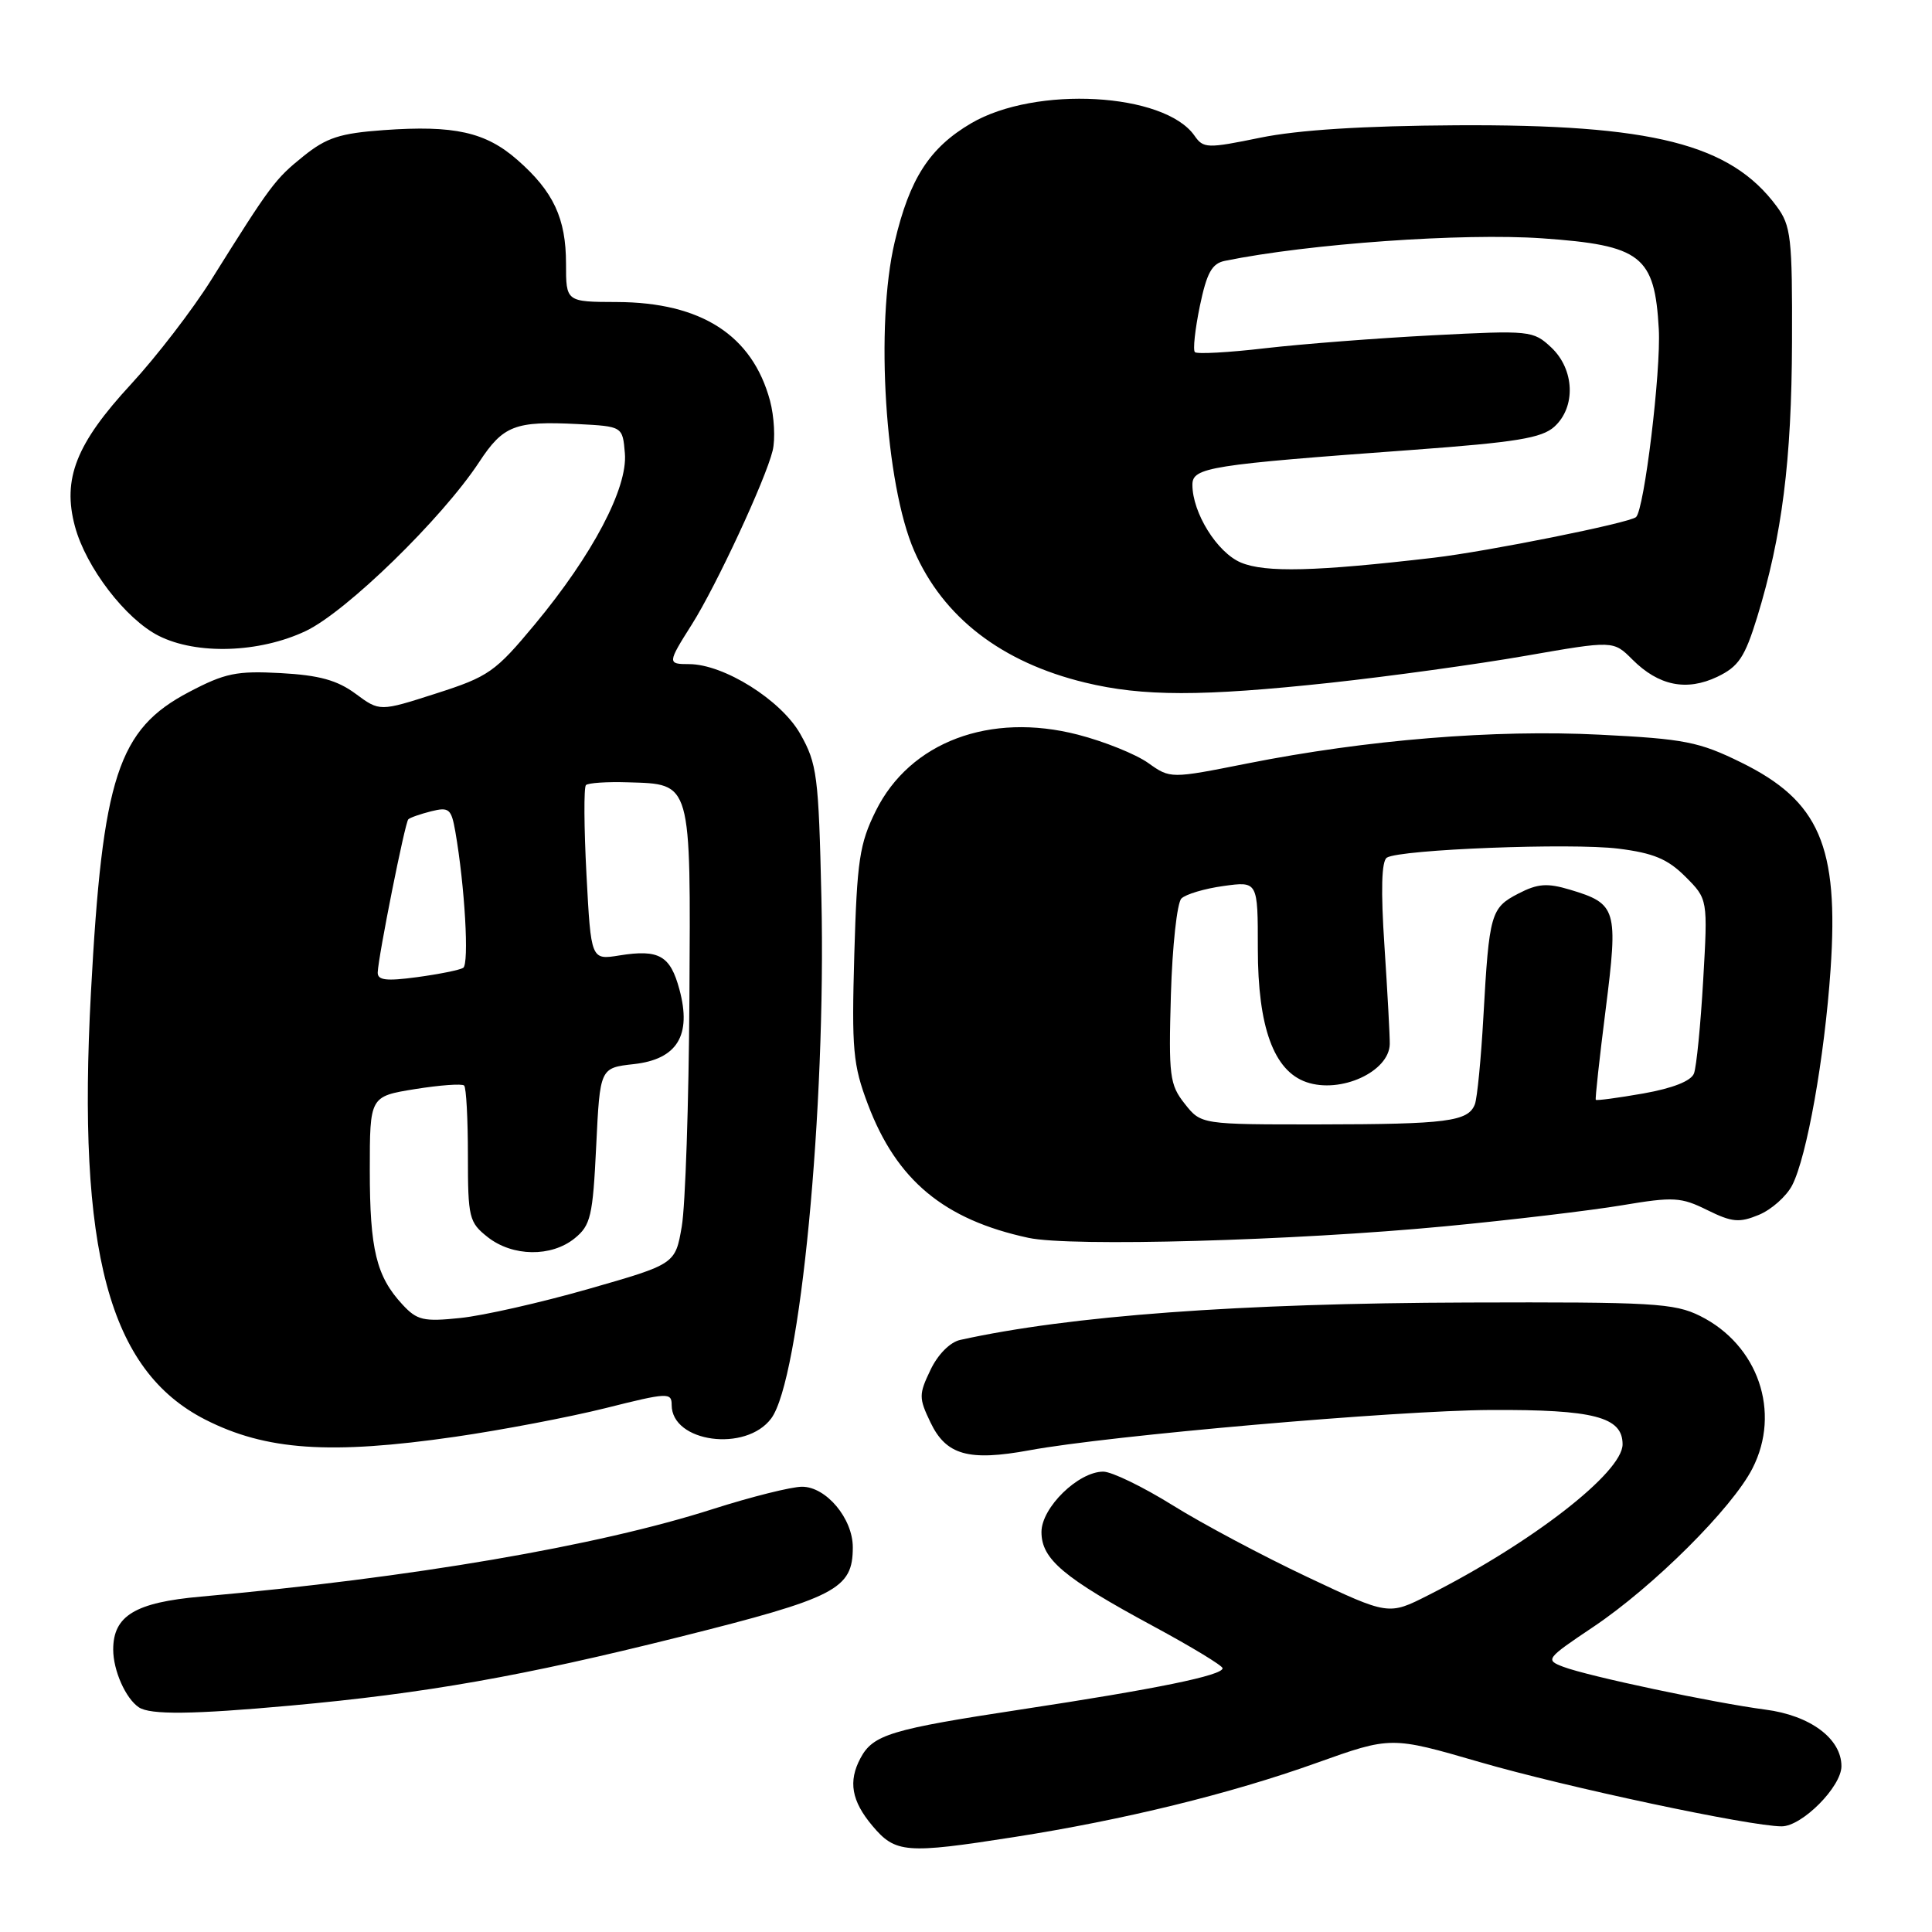 <?xml version="1.0" encoding="UTF-8" standalone="no"?>
<!DOCTYPE svg PUBLIC "-//W3C//DTD SVG 1.1//EN" "http://www.w3.org/Graphics/SVG/1.1/DTD/svg11.dtd" >
<svg xmlns="http://www.w3.org/2000/svg" xmlns:xlink="http://www.w3.org/1999/xlink" version="1.1" viewBox="0 0 256 256">
 <g >
 <path fill="currentColor"
d=" M 134.38 243.42 C 148.90 241.15 163.01 237.69 174.41 233.61 C 184.32 230.07 184.32 230.07 196.06 233.48 C 207.48 236.80 231.92 242.00 236.08 242.00 C 238.78 242.00 244.00 236.75 244.00 234.03 C 244.00 230.38 239.87 227.30 233.91 226.53 C 227.07 225.63 210.43 222.11 207.14 220.86 C 204.72 219.94 204.85 219.78 211.11 215.58 C 219.08 210.24 229.53 199.83 232.21 194.57 C 236.03 187.11 232.96 178.20 225.27 174.37 C 221.85 172.67 218.99 172.51 194.50 172.59 C 164.24 172.68 141.73 174.34 127.22 177.55 C 125.88 177.85 124.26 179.48 123.29 181.53 C 121.74 184.76 121.74 185.24 123.29 188.47 C 125.36 192.81 128.33 193.65 136.40 192.17 C 146.99 190.21 185.01 186.90 197.50 186.83 C 211.20 186.76 215.00 187.75 215.00 191.38 C 215.00 195.11 202.98 204.44 189.24 211.38 C 183.99 214.04 183.99 214.04 173.27 208.98 C 167.38 206.20 159.33 201.92 155.39 199.46 C 151.45 197.01 147.31 195.00 146.19 195.00 C 142.88 195.00 138.00 199.76 138.00 203.00 C 138.00 206.60 140.91 209.05 152.80 215.47 C 157.86 218.20 162.00 220.71 162.00 221.05 C 162.00 222.00 153.26 223.79 135.32 226.51 C 118.03 229.14 115.69 229.84 114.02 232.96 C 112.37 236.04 112.83 238.64 115.59 241.92 C 118.65 245.56 120.01 245.67 134.38 243.42 Z  M 38.50 226.00 C 56.37 224.38 69.25 222.10 89.97 216.92 C 110.83 211.70 113.00 210.58 113.00 205.02 C 113.00 201.21 109.47 197.00 106.28 197.00 C 104.87 197.00 99.56 198.33 94.48 199.95 C 79.18 204.86 54.56 209.06 26.62 211.56 C 17.92 212.33 15.00 214.09 15.00 218.57 C 15.00 221.35 16.65 225.06 18.40 226.23 C 19.91 227.24 25.53 227.18 38.50 226.00 Z  M 60.32 190.38 C 66.47 189.49 75.44 187.78 80.25 186.58 C 88.49 184.51 89.00 184.49 89.00 186.17 C 89.00 191.13 98.84 192.46 102.19 187.95 C 106.02 182.81 109.47 146.95 108.84 118.97 C 108.47 102.75 108.27 101.20 106.04 97.25 C 103.50 92.76 95.91 88.00 91.30 88.00 C 88.42 88.00 88.43 87.87 91.68 82.73 C 94.91 77.62 101.44 63.57 102.38 59.71 C 102.75 58.18 102.59 55.20 102.03 53.09 C 99.69 44.42 92.92 40.06 81.75 40.02 C 75.00 40.00 75.00 40.00 75.00 34.95 C 75.00 28.94 73.34 25.38 68.57 21.20 C 64.36 17.50 60.20 16.57 50.85 17.24 C 45.04 17.66 43.27 18.23 40.19 20.71 C 36.43 23.74 35.87 24.50 28.00 37.07 C 25.52 41.03 20.73 47.26 17.35 50.92 C 10.08 58.79 8.24 63.46 9.93 69.75 C 11.39 75.18 16.65 82.04 21.03 84.25 C 26.07 86.79 34.36 86.52 40.50 83.62 C 45.86 81.09 58.57 68.71 63.49 61.23 C 66.68 56.37 68.24 55.77 76.54 56.19 C 82.50 56.50 82.50 56.50 82.80 60.07 C 83.19 64.66 78.52 73.52 70.87 82.73 C 65.62 89.05 64.74 89.66 57.78 91.89 C 50.31 94.29 50.31 94.29 47.11 91.92 C 44.68 90.13 42.30 89.47 37.21 89.19 C 31.35 88.87 29.81 89.19 25.04 91.70 C 15.63 96.64 13.58 102.92 12.05 131.50 C 10.20 165.82 14.42 181.58 27.19 188.10 C 35.22 192.19 43.73 192.78 60.32 190.38 Z  M 191.50 162.49 C 200.30 161.65 210.85 160.39 214.96 159.70 C 221.75 158.56 222.75 158.62 226.22 160.34 C 229.50 161.96 230.46 162.05 233.07 160.97 C 234.73 160.28 236.71 158.52 237.47 157.06 C 239.42 153.28 241.76 140.12 242.56 128.46 C 243.67 112.12 241.08 106.13 230.71 101.03 C 225.14 98.29 223.22 97.91 212.00 97.35 C 198.02 96.64 181.11 98.02 165.29 101.16 C 155.08 103.19 155.08 103.19 152.13 101.09 C 150.51 99.94 146.33 98.25 142.84 97.35 C 131.17 94.33 120.57 98.32 116.05 107.44 C 113.89 111.80 113.56 114.01 113.20 126.44 C 112.84 139.09 113.02 141.09 115.00 146.33 C 118.80 156.39 125.08 161.61 136.27 164.02 C 141.87 165.23 171.50 164.40 191.50 162.49 Z  M 176.29 90.47 C 184.11 89.62 195.74 88.02 202.14 86.90 C 213.78 84.87 213.78 84.87 216.30 87.39 C 219.78 90.87 223.47 91.62 227.55 89.68 C 230.37 88.33 231.19 87.10 232.83 81.79 C 236.14 70.99 237.40 61.04 237.45 45.33 C 237.50 31.45 237.32 29.91 235.41 27.33 C 229.29 19.07 218.97 16.46 193.00 16.60 C 180.66 16.67 172.01 17.22 167.02 18.24 C 159.95 19.69 159.46 19.68 158.27 17.97 C 154.28 12.28 137.23 11.33 128.69 16.33 C 123.16 19.58 120.53 23.66 118.55 32.07 C 115.95 43.08 117.28 64.17 121.14 73.00 C 124.97 81.80 132.71 87.76 143.76 90.44 C 151.42 92.30 159.26 92.30 176.29 90.47 Z  M 53.32 172.85 C 49.87 169.13 49.00 165.57 49.00 155.07 C 49.00 145.28 49.00 145.28 55.00 144.31 C 58.31 143.78 61.23 143.57 61.50 143.84 C 61.78 144.11 62.00 148.28 62.00 153.09 C 62.00 161.37 62.15 161.97 64.63 163.93 C 67.93 166.52 73.05 166.59 76.14 164.09 C 78.27 162.36 78.55 161.18 79.00 151.84 C 79.50 141.50 79.50 141.50 83.99 141.00 C 89.73 140.36 91.67 137.20 90.03 131.12 C 88.82 126.61 87.32 125.76 82.08 126.60 C 78.31 127.21 78.31 127.21 77.71 115.88 C 77.38 109.65 77.35 104.31 77.64 104.03 C 77.93 103.74 80.44 103.57 83.20 103.66 C 91.69 103.92 91.52 103.33 91.35 132.29 C 91.27 146.16 90.81 159.75 90.34 162.50 C 89.48 167.50 89.48 167.50 77.99 170.79 C 71.67 172.60 64.03 174.33 61.00 174.64 C 56.11 175.15 55.26 174.95 53.32 172.85 Z  M 50.05 128.84 C 50.14 126.65 53.66 109.01 54.10 108.57 C 54.32 108.34 55.68 107.87 57.13 107.50 C 59.50 106.91 59.80 107.17 60.33 110.17 C 61.59 117.39 62.19 127.77 61.37 128.25 C 60.89 128.54 58.14 129.09 55.25 129.48 C 51.16 130.03 50.01 129.89 50.05 128.84 Z  M 156.98 146.25 C 154.98 143.72 154.84 142.58 155.15 131.80 C 155.34 125.36 155.97 119.63 156.54 119.06 C 157.11 118.49 159.63 117.74 162.12 117.40 C 166.67 116.77 166.67 116.77 166.67 125.71 C 166.67 136.10 168.78 141.90 173.11 143.39 C 177.64 144.95 184.07 142.01 184.15 138.35 C 184.17 137.33 183.85 131.50 183.45 125.40 C 182.95 117.93 183.06 114.08 183.77 113.64 C 185.54 112.55 208.19 111.67 214.45 112.45 C 219.08 113.03 220.98 113.82 223.32 116.16 C 226.30 119.14 226.30 119.14 225.68 129.90 C 225.34 135.82 224.79 141.37 224.46 142.24 C 224.08 143.24 221.64 144.20 217.75 144.89 C 214.38 145.48 211.55 145.86 211.45 145.73 C 211.35 145.60 211.94 140.21 212.76 133.75 C 214.44 120.45 214.23 119.75 208.04 117.89 C 205.00 116.98 203.75 117.08 201.18 118.41 C 197.54 120.29 197.32 121.06 196.56 134.67 C 196.25 140.26 195.74 145.50 195.43 146.32 C 194.55 148.61 191.73 148.97 174.82 148.99 C 159.15 149.00 159.15 149.00 156.98 146.25 Z  M 164.42 74.54 C 161.27 73.21 158.00 67.95 158.00 64.23 C 158.00 61.93 160.23 61.58 187.21 59.61 C 200.92 58.60 204.29 58.05 205.96 56.54 C 208.84 53.93 208.64 48.95 205.55 46.04 C 203.15 43.80 202.76 43.76 189.80 44.43 C 182.48 44.81 172.53 45.58 167.67 46.14 C 162.81 46.71 158.61 46.94 158.33 46.66 C 158.05 46.39 158.35 43.65 158.98 40.58 C 159.91 36.13 160.58 34.91 162.32 34.56 C 173.45 32.29 193.84 30.85 204.35 31.58 C 217.49 32.50 219.26 33.88 219.80 43.63 C 220.10 49.18 217.87 67.58 216.78 68.52 C 215.87 69.30 197.15 73.06 190.00 73.90 C 174.34 75.73 167.65 75.90 164.42 74.54 Z "/>
</g>
</svg>